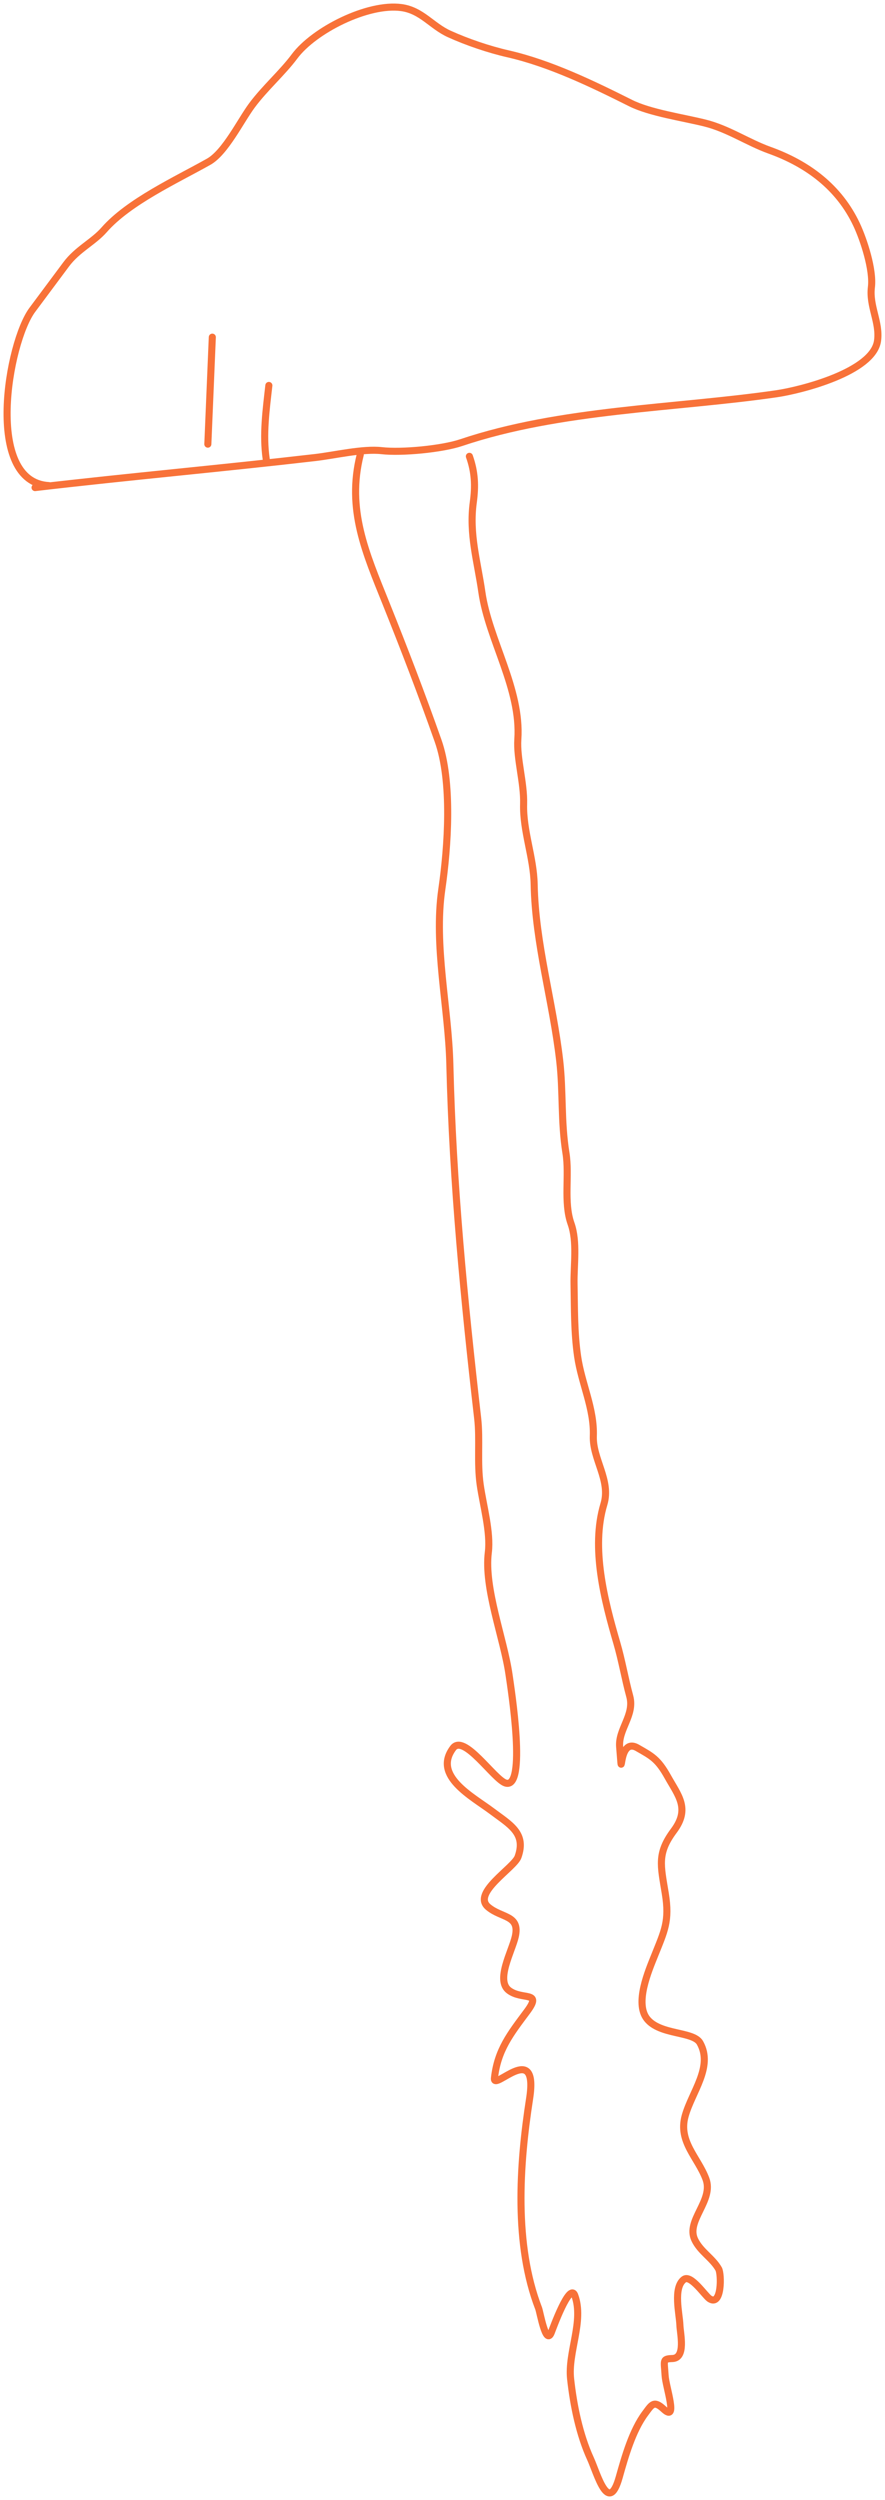 <svg width="125" height="353" viewBox="0 0 125 353" fill="none" xmlns="http://www.w3.org/2000/svg">
<path d="M4.951 68.847C18.209 67.295 31.358 66.129 44.505 64.606C47.295 64.283 51.23 63.335 53.896 63.632C56.776 63.952 62.439 63.408 65.138 62.5C79.165 57.779 95.379 57.672 109.654 55.602C113.167 55.092 123.353 52.505 123.948 48.105C124.3 45.5 122.748 43.243 123.081 40.538C123.378 38.118 122.01 33.885 120.986 31.709C118.528 26.49 114.149 23.173 108.678 21.207C105.628 20.111 102.854 18.193 99.589 17.378C96.456 16.596 91.814 15.929 89.074 14.558C83.656 11.846 77.697 8.959 71.767 7.603C69.021 6.975 65.999 5.946 63.458 4.796C60.992 3.68 59.553 1.461 56.697 1.072C51.969 0.427 44.363 4.253 41.6 7.965C39.883 10.272 37.43 12.403 35.595 14.869C33.982 17.037 31.82 21.518 29.468 22.841C24.906 25.408 18.191 28.478 14.707 32.453C13.192 34.183 10.921 35.211 9.347 37.327L4.567 43.748C1.125 48.373 -2.257 68.068 6.894 68.566M50.889 64.178C48.925 71.939 51.674 78.106 54.514 85.183C57.136 91.721 59.542 97.983 61.875 104.593C63.918 110.381 63.271 119.591 62.407 125.548C61.248 133.534 63.347 142.279 63.538 150.29C63.938 167.102 65.569 183.72 67.466 200.251C67.812 203.271 67.373 206.502 67.827 209.663C68.243 212.559 69.32 216.366 68.974 219.182C68.344 224.305 71.157 231.306 71.899 236.469C72.183 238.447 74.437 252.737 71.397 251.762C69.772 251.242 65.534 244.761 63.994 246.831C61.081 250.743 66.718 253.665 69.428 255.7C72.038 257.661 74.361 258.842 73.17 262.187C72.612 263.752 66.602 267.293 68.954 269.274C70.858 270.876 73.474 270.375 72.777 273.451C72.308 275.519 69.971 279.614 71.886 281.052C73.791 282.483 76.647 281.059 74.435 284.031C72.082 287.193 70.276 289.464 69.837 293.442C69.619 295.421 76.114 287.912 74.8 296.347C73.339 305.732 72.609 316.961 76.077 325.94C76.292 326.495 77.099 331.277 77.863 329.362C78.042 328.912 80.471 322.149 81.187 324.119C82.511 327.769 80.18 332.136 80.595 335.912C81.003 339.624 81.838 343.757 83.395 347.156C84.344 349.225 85.936 355.217 87.463 349.774C88.282 346.858 89.319 343.207 91.128 340.775C92.072 339.507 92.362 338.893 93.741 340.176C95.82 342.108 94.031 337.008 93.943 335.441C93.822 333.302 93.519 333.071 94.972 333.024C96.915 332.96 96.069 329.491 96.03 328.304C95.979 326.732 95.031 323.049 96.591 321.857C97.575 321.105 99.565 324.142 100.204 324.572C101.965 325.756 101.911 321.082 101.501 320.372C100.601 318.805 98.928 317.934 98.125 316.239C96.846 313.539 100.854 310.709 99.701 307.652C98.552 304.604 95.775 302.385 96.773 298.779C97.709 295.397 100.764 291.852 98.871 288.459C97.941 286.789 93.219 287.383 91.386 285.06C89.625 282.826 91.608 278.258 92.469 276.103C93.837 272.677 94.603 271.264 93.967 267.362C93.32 263.389 92.789 261.7 95.173 258.498C97.499 255.373 95.786 253.514 94.329 250.9C92.913 248.36 92.074 247.968 90.02 246.792C87.088 245.115 88.045 252.861 87.521 246.657C87.311 244.157 89.672 242.165 88.945 239.504C88.272 237.038 87.843 234.462 87.122 231.992C85.379 226.02 83.44 218.564 85.297 212.388C86.31 209.017 83.683 206.03 83.803 202.753C83.943 198.89 82.132 195.345 81.581 191.508C81.091 188.1 81.145 184.721 81.08 181.313C81.029 178.615 81.562 175.351 80.651 172.769C79.585 169.748 80.446 165.963 79.935 162.8C79.215 158.343 79.556 154.141 79.052 149.756C78.091 141.378 75.605 133.266 75.446 124.847C75.374 121.071 73.848 117.307 73.957 113.523C74.043 110.532 72.959 107.104 73.141 104.399C73.624 97.252 69.035 90.386 68.06 83.606C67.434 79.245 66.242 75.418 66.847 70.941C67.164 68.593 67.082 66.657 66.297 64.435M29.988 47.608L29.356 62.713M37.975 54.426C37.586 57.882 37.102 61.356 37.598 64.803" stroke="#F87239" stroke-linecap="round"/>
</svg>
